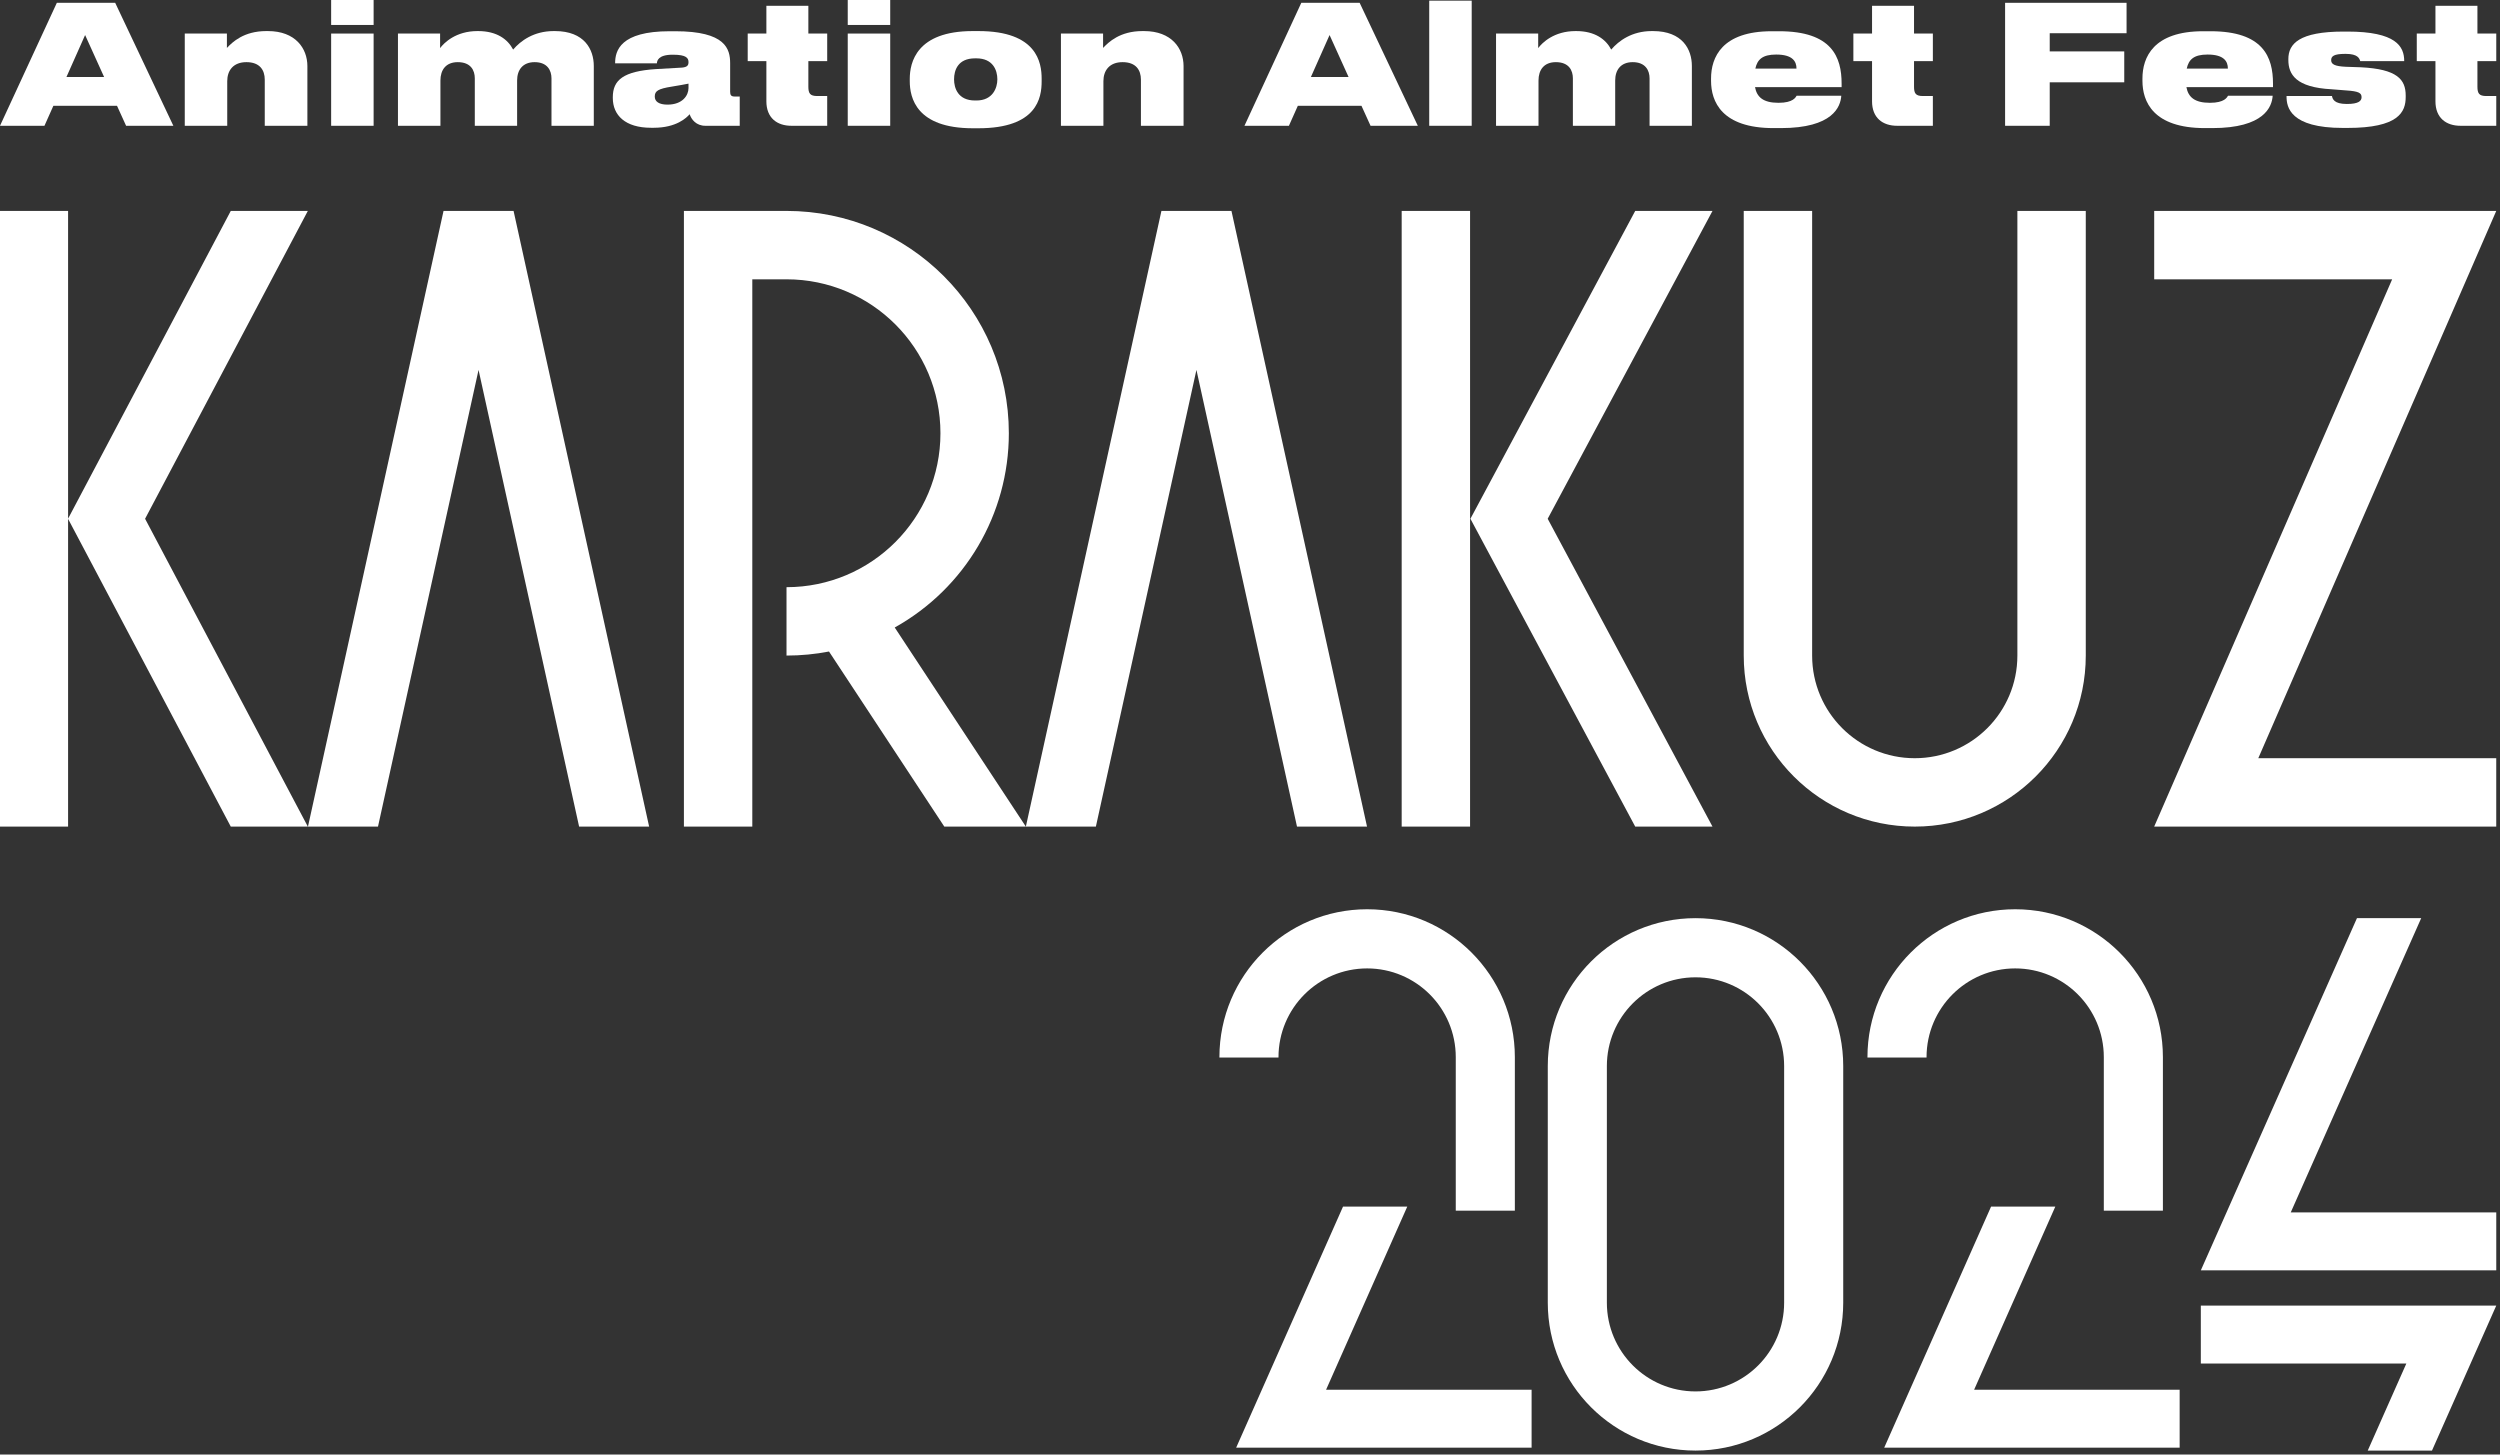 <svg width="605" height="352" viewBox="0 0 605 352" fill="none" xmlns="http://www.w3.org/2000/svg">
<rect x="0" y="0" width="605" height="352" fill="#333333" stroke="none"/>
<path d="M25.196 18.64L20.596 8.48L16.077 18.64H25.196ZM30.515 30.44L28.315 25.6H12.918L10.758 30.44H0L13.758 0.68H27.875L41.953 30.44H30.515Z" fill="white"/>
<path d="M44.713 30.44V8.12H54.911V11.6C56.231 10.2 58.99 7.52 64.43 7.52H64.829C71.508 7.52 74.388 11.72 74.388 16V30.44H64.07V19.28C64.07 16.96 62.87 15.04 59.63 15.04C56.471 15.04 54.991 17.04 54.991 19.64V30.44H44.713Z" fill="white"/>
<path d="M90.415 0V6.04H80.137V0H90.415ZM90.415 8.12V30.44H80.137V8.12H90.415Z" fill="white"/>
<path d="M106.584 30.44H96.306V8.12H106.504V11.64C107.464 10.36 110.303 7.52 115.542 7.52H115.702C120.302 7.52 122.901 9.56 124.181 12C125.981 9.88 129.18 7.52 133.979 7.52H134.299C141.458 7.52 143.698 12 143.698 15.96V30.44H133.459V18.96C133.459 17.04 132.459 15.04 129.38 15.04C126.5 15.04 125.141 16.92 125.141 19.48V30.44H114.902V18.96C114.902 17.04 113.943 15.04 110.783 15.04C107.904 15.04 106.584 16.92 106.584 19.48V30.44Z" fill="white"/>
<path d="M161.538 25.32C165.177 25.32 166.617 23.08 166.617 21.32V20.24C165.857 20.4 164.297 20.68 162.577 20.96C159.258 21.48 158.458 22.04 158.458 23.32V23.4C158.458 24.56 159.458 25.32 161.538 25.32ZM166.897 27.64C166.177 28.48 163.697 30.92 158.218 30.92H157.538C151.299 30.92 148.3 27.88 148.3 23.72V23.52C148.3 19.36 150.859 17.24 158.738 16.72L165.057 16.36C166.217 16.24 166.617 15.88 166.617 15.08V15.04C166.617 14.08 166.137 13.24 162.897 13.24H162.737C159.258 13.24 158.978 14.76 158.978 15.32H148.86V15.28C148.86 12.28 150.1 7.56 162.057 7.56H163.417C175.615 7.56 176.695 11.84 176.695 15.32V22.2C176.695 23 176.935 23.36 177.775 23.36H179.015V30.44H170.696C168.456 30.44 167.297 28.88 166.897 27.64Z" fill="white"/>
<path d="M200.182 23.24V30.44H191.543C188.024 30.44 185.464 28.52 185.464 24.52V14.8H180.945V8.12H185.464V1.4H195.622V8.12H200.182V14.8H195.622V20.96C195.622 22.6 196.022 23.24 197.782 23.24H200.182Z" fill="white"/>
<path d="M215.432 0V6.04H205.154V0H215.432ZM215.432 8.12V30.44H205.154V8.12H215.432Z" fill="white"/>
<path d="M236.761 31.04H235.441C221.723 31.04 220.163 23.64 220.163 19.64V19.08C220.163 15.16 221.763 7.52 235.401 7.52H236.801C250.958 7.52 252.078 15.16 252.078 19.04V19.68C252.078 23.64 250.998 31.04 236.761 31.04ZM235.961 24.32H236.281C240.28 24.32 241.36 21.24 241.36 19.2C241.36 16.96 240.28 14.12 236.281 14.12H235.961C231.841 14.12 230.882 16.96 230.882 19.2C230.882 21.28 231.801 24.32 235.961 24.32Z" fill="white"/>
<path d="M256.747 30.44V8.12H266.945V11.6C268.265 10.2 271.024 7.52 276.463 7.52H276.863C283.542 7.52 286.422 11.72 286.422 16V30.44H276.104V19.28C276.104 16.96 274.904 15.04 271.664 15.04C268.505 15.04 267.025 17.04 267.025 19.64V30.44H256.747Z" fill="white"/>
<path d="M326.355 18.64L321.756 8.48L317.236 18.64H326.355ZM331.674 30.44L329.474 25.6H314.077L311.917 30.44H301.159L314.917 0.68H329.034L343.112 30.44H331.674Z" fill="white"/>
<path d="M356.15 0.16V30.44H345.872V0.16H356.15Z" fill="white"/>
<path d="M372.319 30.44H362.041V8.12H372.24V11.64C373.199 10.36 376.039 7.52 381.278 7.52H381.438C386.037 7.52 388.637 9.56 389.916 12C391.716 9.88 394.916 7.52 399.715 7.52H400.035C407.193 7.52 409.433 12 409.433 15.96V30.44H399.195V18.96C399.195 17.04 398.195 15.04 395.116 15.04C392.236 15.04 390.876 16.92 390.876 19.48V30.44H380.638V18.96C380.638 17.04 379.678 15.04 376.519 15.04C373.639 15.04 372.319 16.92 372.319 19.48V30.44Z" fill="white"/>
<path d="M429.833 13.2C426.513 13.2 425.274 14.4 424.794 16.6H434.752C434.752 14.84 433.792 13.2 429.833 13.2ZM434.792 23.16H445.59C445.43 25.8 443.59 31 430.953 31H429.193C416.635 31 414.075 24.56 414.075 19.56V19C414.075 13.88 416.715 7.56 428.753 7.56H430.553C443.35 7.56 445.67 13.84 445.67 20.24V21.08H424.714C425.154 23.48 426.673 24.88 430.393 24.88C433.992 24.88 434.552 23.52 434.792 23.16Z" fill="white"/>
<path d="M467.753 23.24V30.44H459.114C455.595 30.44 453.035 28.52 453.035 24.52V14.8H448.516V8.12H453.035V1.4H463.194V8.12H467.753V14.8H463.194V20.96C463.194 22.6 463.594 23.24 465.353 23.24H467.753Z" fill="white"/>
<path d="M485.234 0.68H514.628V8.04H496.032V12.44H514.069V19.92H496.032V30.44H485.234V0.68Z" fill="white"/>
<path d="M534.229 13.2C530.909 13.2 529.67 14.4 529.19 16.6H539.148C539.148 14.84 538.188 13.2 534.229 13.2ZM539.188 23.16H549.986C549.826 25.8 547.987 31 535.349 31H533.589C521.031 31 518.472 24.56 518.472 19.56V19C518.472 13.88 521.111 7.56 533.149 7.56H534.949C547.747 7.56 550.066 13.84 550.066 20.24V21.08H529.11C529.55 23.48 531.069 24.88 534.789 24.88C538.388 24.88 538.948 23.52 539.188 23.16Z" fill="white"/>
<path d="M568.1 30.96H566.98C554.223 30.96 553.343 25.92 553.343 23.36V23.24H564.341C564.461 23.92 564.821 25.16 567.9 25.16H567.98C570.74 25.16 571.5 24.44 571.5 23.52C571.5 22.52 570.86 22.08 567.74 21.88L564.221 21.6C555.622 21.16 553.783 18 553.783 14.52V14.28C553.783 10.6 556.422 7.64 567.14 7.64H568.06C579.858 7.64 581.818 11.24 581.818 14.76V14.8H571.18C570.98 14.16 570.62 13.04 567.7 13.04H567.5C564.821 13.04 564.141 13.6 564.141 14.56C564.141 15.52 564.941 16.04 567.7 16.16L571.3 16.28C580.138 16.72 582.178 19.24 582.178 23.12V23.48C582.178 27.12 580.458 30.96 568.1 30.96Z" fill="white"/>
<path d="M604.097 23.24V30.44H595.458C591.939 30.44 589.379 28.52 589.379 24.52V14.8H584.86V8.12H589.379V1.4H599.537V8.12H604.097V14.8H599.537V20.96C599.537 22.6 599.937 23.24 601.697 23.24H604.097Z" fill="white"/>
<path d="M355.757 51.041V200.04H339.206V51.041H355.757ZM414.426 51.04L374.54 125.54L414.426 200.04H395.725L355.84 125.54L395.725 51.04H414.426Z" fill="white"/>
<path d="M16.476 51.041V125.516L55.85 51.04H74.498L35.111 125.54L74.498 200.04H55.849L16.476 125.566V200.04H0V51.041H16.476Z" fill="white"/>
<path d="M124.283 51.04L157.091 200.04H140.144L115.809 89.52L91.474 200.04H74.528L107.336 51.04H124.283Z" fill="white"/>
<path d="M298.012 51.04L330.82 200.04H313.873L289.538 89.52L265.202 200.04H248.257L281.065 51.04H298.012Z" fill="white"/>
<path d="M438.537 51.041V158.652C438.537 165.509 441.316 171.719 445.81 176.213C450.303 180.706 456.513 183.486 463.371 183.486C470.228 183.486 476.439 180.706 480.932 176.213C485.425 171.72 488.206 165.509 488.206 158.652V51.041H504.757V158.652C504.757 170.078 500.124 180.427 492.635 187.916C485.146 195.404 474.797 200.037 463.371 200.037C451.944 200.037 441.596 195.404 434.107 187.916C426.618 180.427 421.985 170.079 421.985 158.652V51.041H438.537Z" fill="white"/>
<path d="M604.092 200.037H539.309L539.308 200.04H521.311L578.902 67.594H521.315V51.042H586.099L586.1 51.04H604.097L546.506 183.486H604.092V200.037Z" fill="white"/>
<path d="M190.336 142.098C210.91 142.098 227.588 125.42 227.588 104.846C227.588 84.271 210.911 67.594 190.336 67.594H182.057V200.04H165.506V51.041C173.784 51.041 182.059 51.042 190.336 51.042C220.05 51.042 244.14 75.132 244.14 104.846C244.14 124.435 233.543 142.355 216.525 151.855L248.256 200.04H228.524L200.619 157.667C197.291 158.311 193.853 158.649 190.336 158.649V142.098L190.336 142.098Z" fill="white"/>
<path d="M352.295 292.976V255.83C352.295 249.901 349.889 244.528 346.012 240.646C342.135 236.765 336.768 234.356 330.846 234.356C324.923 234.356 319.556 236.765 315.679 240.646C311.802 244.528 309.396 249.901 309.396 255.83V255.918H295.097V255.83C295.097 245.951 299.1 236.999 305.568 230.524C312.036 224.048 320.978 220.04 330.846 220.04C340.713 220.04 349.655 224.048 356.123 230.524C362.591 236.999 366.595 245.951 366.595 255.83V292.976H352.295Z" fill="white"/>
<path d="M509.123 292.976V255.83C509.123 249.901 506.717 244.528 502.84 240.646C498.963 236.765 493.596 234.356 487.673 234.356C481.751 234.356 476.384 236.765 472.507 240.646C468.63 244.528 466.224 249.901 466.224 255.83V255.918H451.924V255.83C451.924 245.951 455.928 236.999 462.396 230.524C468.864 224.048 477.806 220.04 487.673 220.04C497.541 220.04 506.483 224.048 512.951 230.524C519.419 236.999 523.422 245.951 523.422 255.83V292.976H509.123Z" fill="white"/>
<path fill-rule="evenodd" clip-rule="evenodd" d="M410.312 222.195C400.444 222.195 391.502 226.203 385.034 232.679C378.566 239.154 374.563 248.107 374.563 257.985V315.25C374.563 325.129 378.566 334.081 385.034 340.557C391.502 347.032 400.444 351.04 410.312 351.04C420.179 351.04 429.121 347.032 435.589 340.557C442.057 334.081 446.061 325.129 446.061 315.25V257.985C446.061 248.107 442.057 239.154 435.589 232.679C429.121 226.203 420.179 222.195 410.312 222.195ZM431.761 315.25C431.761 321.179 429.355 326.552 425.478 330.434C421.601 334.315 416.234 336.724 410.312 336.724C404.389 336.724 399.022 334.315 395.145 330.434C391.268 326.552 388.862 321.179 388.862 315.25V257.985C388.862 252.056 391.268 246.683 395.145 242.801C399.022 238.92 404.389 236.511 410.312 236.511C416.234 236.511 421.601 238.92 425.478 242.801C429.355 246.683 431.761 252.056 431.761 257.985V315.25Z" fill="white"/>
<path d="M585.93 222.195H570.383L532.599 307.428H604.097V293.405H554.359L585.93 222.195Z" fill="white"/>
<path d="M532.599 315.952V329.975H582.335L572.994 351.04H588.54L604.097 315.952H532.599Z" fill="white"/>
<path d="M481.839 292.001H497.385L477.738 336.314H527.475V350.338H455.977L481.839 292.001Z" fill="white"/>
<path d="M340.557 292.001H325.011L299.149 350.338H370.647V336.314H320.91L340.557 292.001Z" fill="white"/>
</svg>
